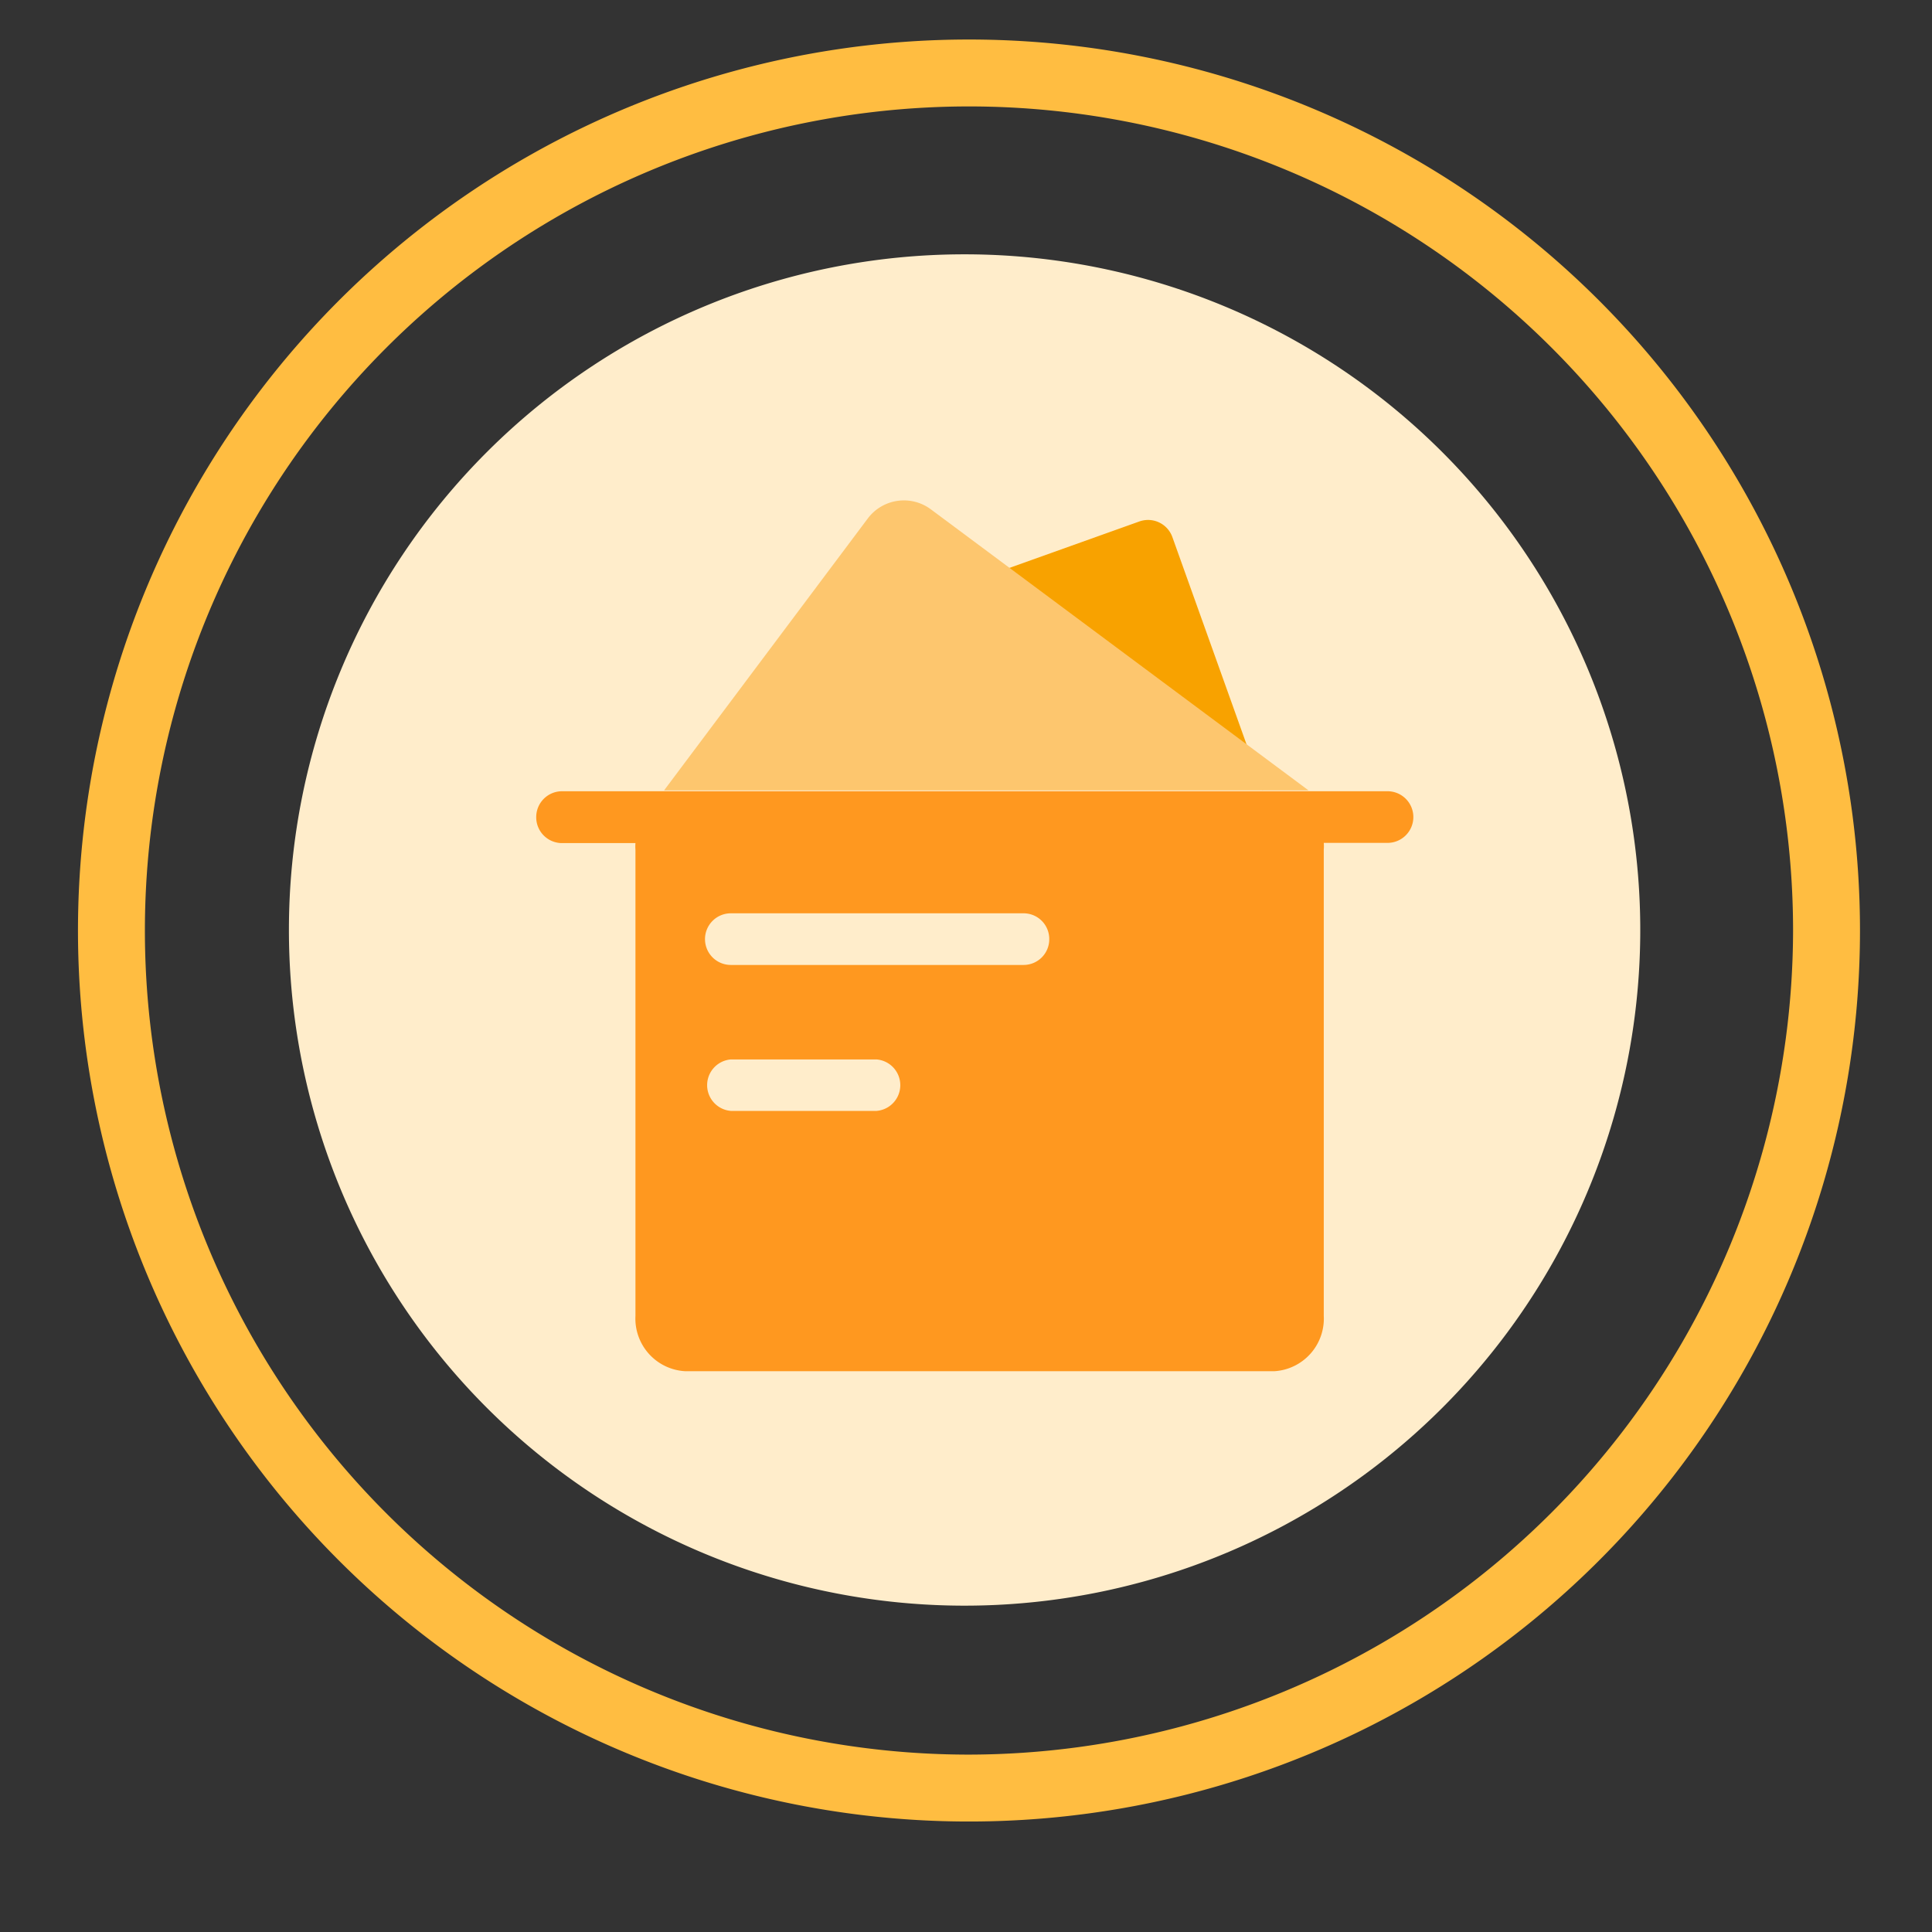 <svg id="图层_1" data-name="图层 1" xmlns="http://www.w3.org/2000/svg" viewBox="0 0 110 110"><rect x="0" y="0" width="110" height="110" fill="#333333" stroke="none"/><defs><style>.cls-1{fill:#ffedcb;}.cls-2{fill:#ffbd41;}.cls-3{fill:#ff981f;}.cls-4{fill:#f8a200;}.cls-5{fill:#fdc66e;}</style></defs><g id="组_1158" data-name="组 1158"><path id="路径_3777" data-name="路径 3777" class="cls-1" d="M16.45,52.94A38.47,38.47,0,1,0,54.91,14.48h0A38.46,38.46,0,0,0,16.45,52.94Z"/><path id="路径_3778" data-name="路径 3778" class="cls-2" d="M55.18,2.25A50.73,50.73,0,1,0,105.9,53,50.73,50.73,0,0,0,55.18,2.25Zm0,97.65A46.92,46.92,0,1,1,102.09,53h0A47,47,0,0,1,55.18,99.9Z"/><g id="组_1153" data-name="组 1153"><path id="路径_3796" data-name="路径 3796" class="cls-3" d="M79,45.05h-47a1.47,1.47,0,0,0-1.47,1.47h0A1.47,1.47,0,0,0,31.92,48h4.26a2.38,2.38,0,0,0,0,.38V74.92A3,3,0,0,0,39,78.07H72.57a3,3,0,0,0,2.8-3.15V48.37a2.41,2.41,0,0,0,0-.38H79a1.47,1.47,0,0,0,0-2.94ZM41.61,60.32h8.3a1.47,1.47,0,0,1,0,2.93h-8.3a1.47,1.47,0,0,1,0-2.93Zm-1.47-6.87A1.47,1.47,0,0,1,41.61,52H58.28a1.46,1.46,0,0,1,1.46,1.47h0a1.46,1.46,0,0,1-1.46,1.47H41.61a1.47,1.47,0,0,1-1.47-1.47Z"/><g id="组_1152" data-name="组 1152"><path id="路径_3798" data-name="路径 3798" class="cls-4" d="M66.75,30.58a1.47,1.47,0,0,0-1.88-.89h0L54.46,33.41,71.91,45Z"/></g><g id="组_1151" data-name="组 1151"><path id="路径_3797" data-name="路径 3797" class="cls-5" d="M53,29a2.57,2.57,0,0,0-3.6.53h0L37.81,45H74.5Z"/></g></g></g></svg>